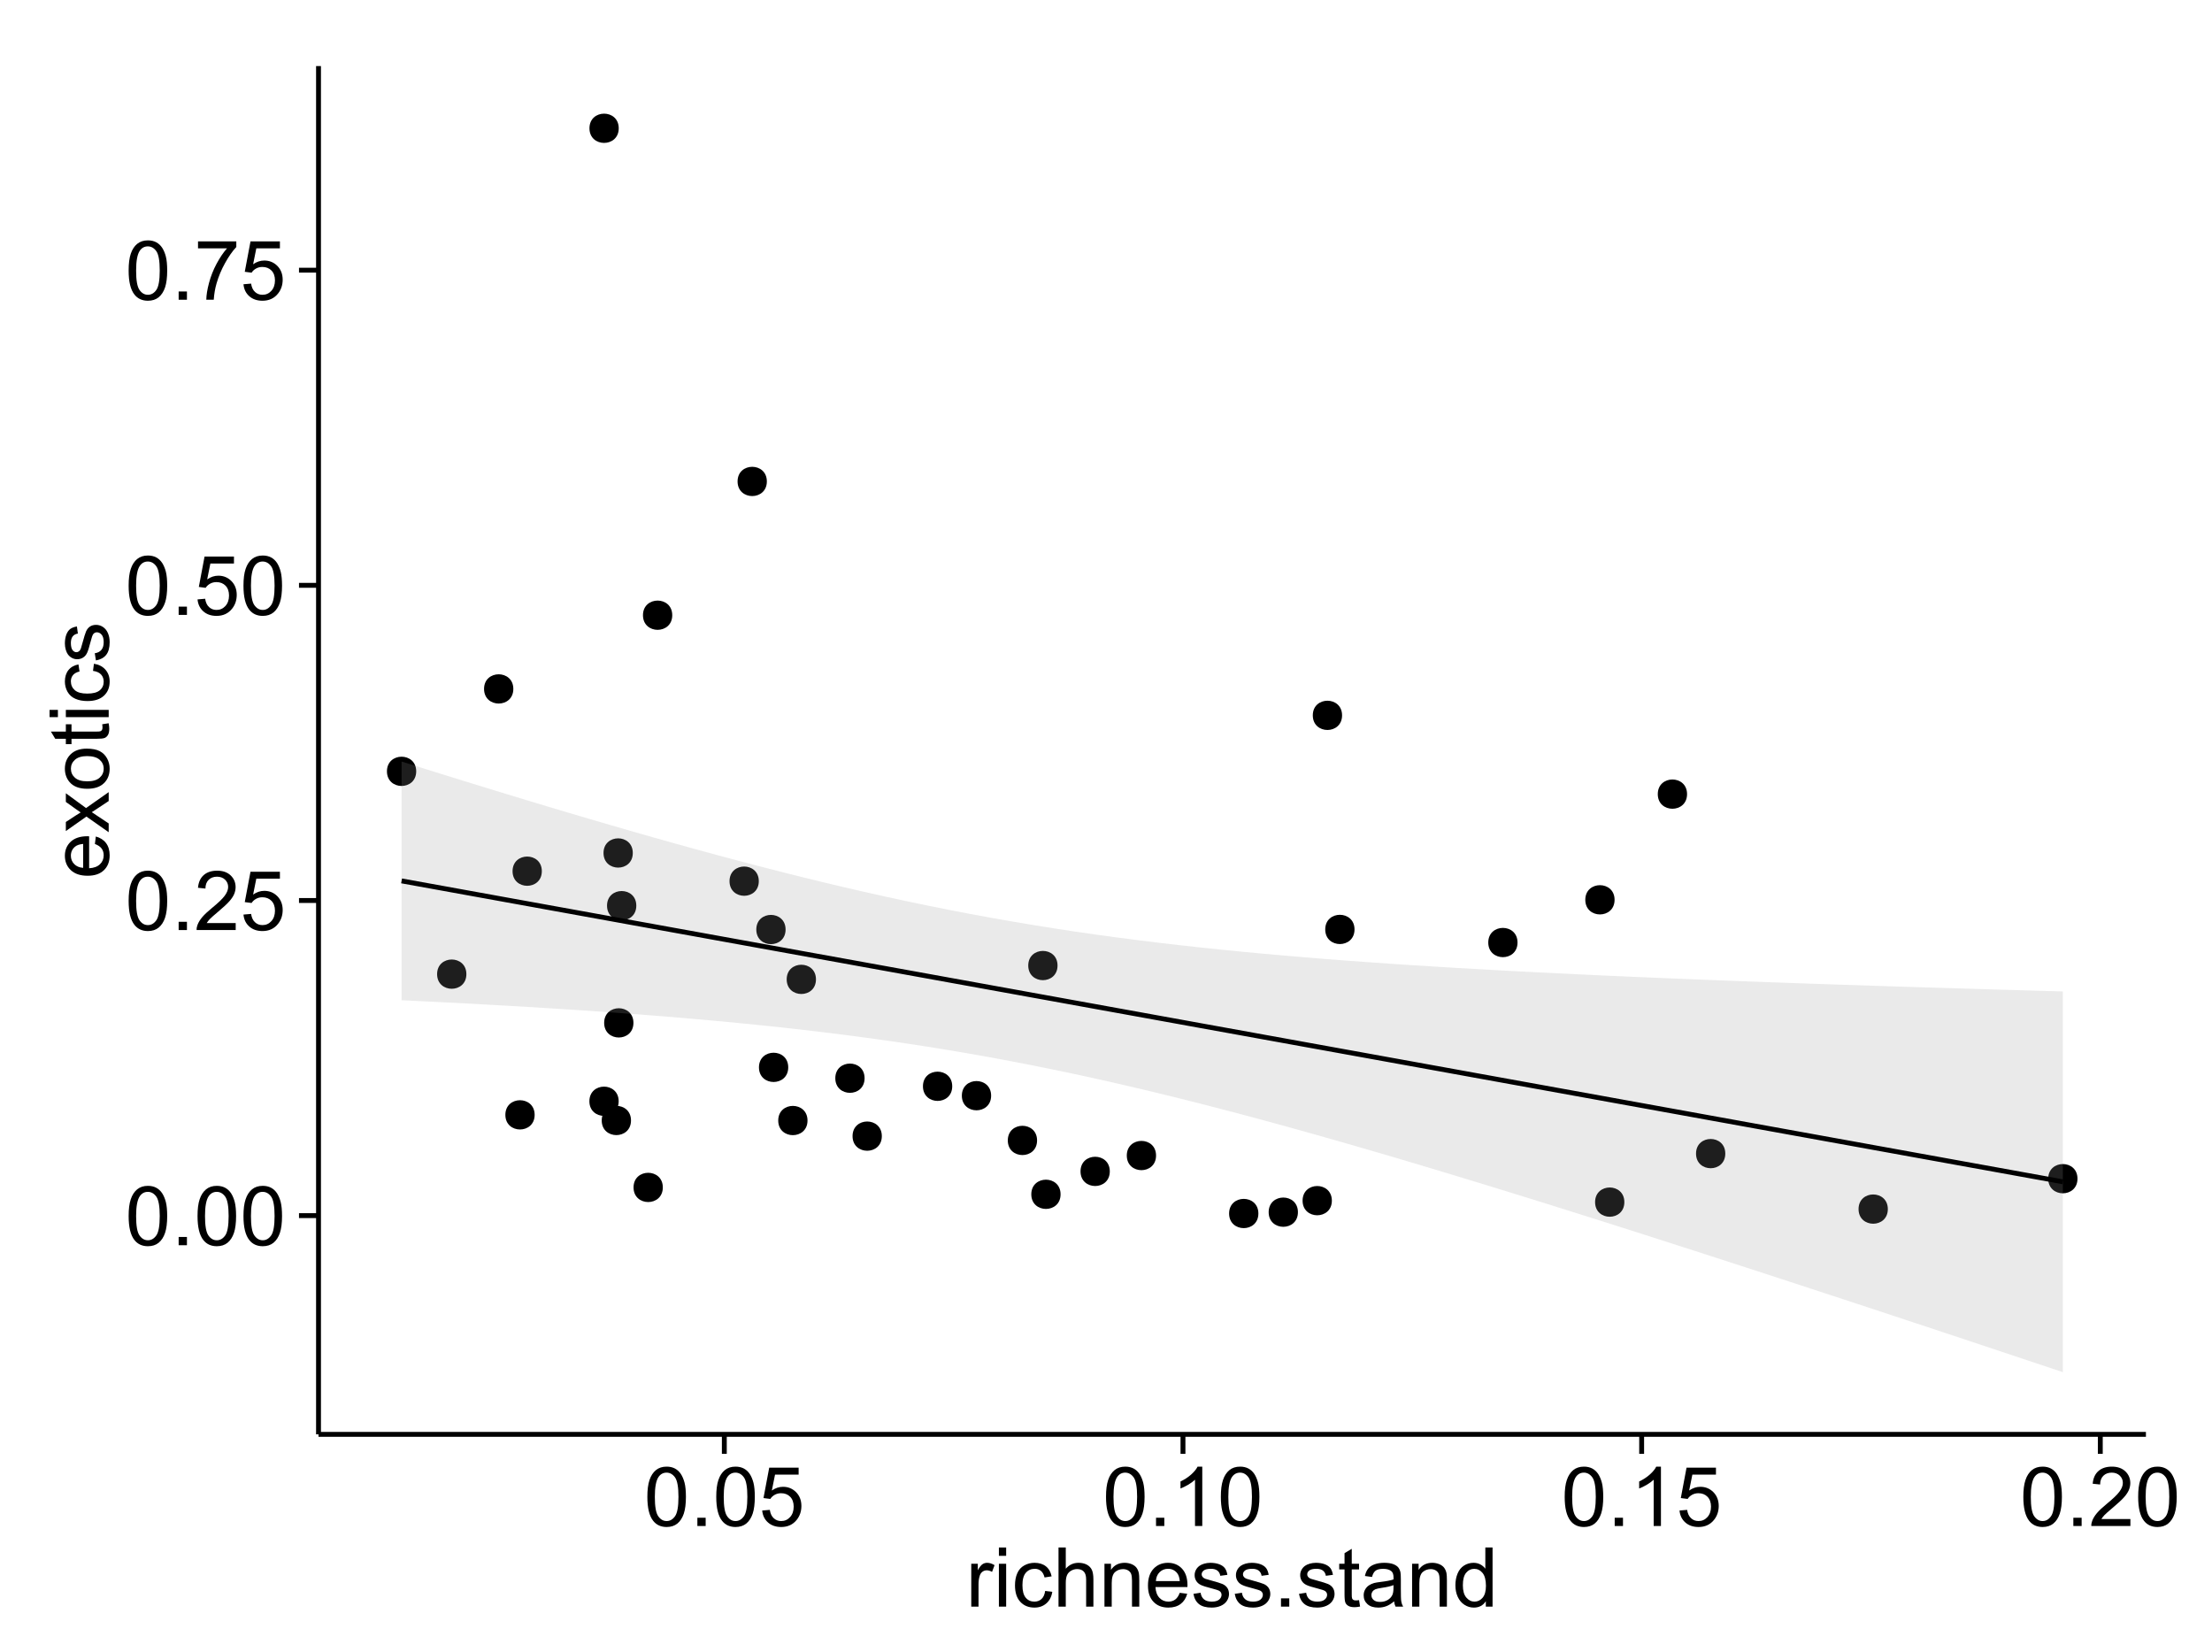 <?xml version="1.0" encoding="UTF-8"?>
<svg xmlns="http://www.w3.org/2000/svg" xmlns:xlink="http://www.w3.org/1999/xlink" width="482pt" height="360pt" viewBox="0 0 482 360" version="1.1">
<defs>
<g>
<symbol overflow="visible" id="glyph0-0">
<path style="stroke:none;" d="M 0.746 -6.355 C 0.742 -7.875 0.898 -9.102 1.215 -10.031 C 1.527 -10.961 1.996 -11.676 2.613 -12.18 C 3.23 -12.684 4.008 -12.938 4.949 -12.938 C 5.637 -12.938 6.242 -12.797 6.766 -12.52 C 7.285 -12.238 7.715 -11.836 8.059 -11.316 C 8.395 -10.789 8.664 -10.152 8.859 -9.398 C 9.051 -8.645 9.145 -7.629 9.148 -6.355 C 9.145 -4.84 8.992 -3.617 8.684 -2.691 C 8.371 -1.762 7.906 -1.047 7.289 -0.539 C 6.672 -0.035 5.891 0.215 4.949 0.219 C 3.703 0.215 2.727 -0.227 2.023 -1.117 C 1.168 -2.188 0.742 -3.934 0.746 -6.355 Z M 2.375 -6.355 C 2.371 -4.234 2.621 -2.824 3.117 -2.129 C 3.609 -1.426 4.219 -1.078 4.949 -1.082 C 5.672 -1.078 6.281 -1.43 6.781 -2.137 C 7.273 -2.836 7.523 -4.242 7.523 -6.355 C 7.523 -8.473 7.273 -9.883 6.781 -10.582 C 6.281 -11.277 5.664 -11.625 4.93 -11.629 C 4.199 -11.625 3.621 -11.316 3.191 -10.703 C 2.645 -9.918 2.371 -8.469 2.375 -6.355 Z M 2.375 -6.355 "/>
</symbol>
<symbol overflow="visible" id="glyph0-1">
<path style="stroke:none;" d="M 1.633 0 L 1.633 -1.801 L 3.438 -1.801 L 3.438 0 Z M 1.633 0 "/>
</symbol>
<symbol overflow="visible" id="glyph0-2">
<path style="stroke:none;" d="M 9.062 -1.52 L 9.062 0 L 0.547 0 C 0.531 -0.379 0.594 -0.742 0.73 -1.098 C 0.945 -1.676 1.293 -2.25 1.77 -2.812 C 2.246 -3.375 2.934 -4.023 3.84 -4.766 C 5.238 -5.906 6.188 -6.816 6.68 -7.492 C 7.172 -8.16 7.418 -8.793 7.418 -9.395 C 7.418 -10.02 7.191 -10.551 6.746 -10.98 C 6.293 -11.41 5.711 -11.625 4.992 -11.629 C 4.23 -11.625 3.621 -11.395 3.164 -10.941 C 2.703 -10.48 2.469 -9.848 2.469 -9.043 L 0.844 -9.211 C 0.953 -10.422 1.371 -11.344 2.102 -11.984 C 2.824 -12.617 3.801 -12.938 5.027 -12.938 C 6.262 -12.938 7.238 -12.594 7.961 -11.91 C 8.68 -11.223 9.039 -10.371 9.043 -9.359 C 9.039 -8.84 8.934 -8.336 8.727 -7.84 C 8.512 -7.34 8.164 -6.812 7.676 -6.266 C 7.188 -5.711 6.375 -4.957 5.238 -4 C 4.285 -3.199 3.676 -2.66 3.41 -2.379 C 3.141 -2.094 2.918 -1.805 2.742 -1.52 Z M 9.062 -1.52 "/>
</symbol>
<symbol overflow="visible" id="glyph0-3">
<path style="stroke:none;" d="M 0.746 -3.375 L 2.406 -3.516 C 2.527 -2.707 2.812 -2.098 3.266 -1.691 C 3.711 -1.281 4.254 -1.078 4.887 -1.082 C 5.648 -1.078 6.293 -1.363 6.82 -1.941 C 7.344 -2.512 7.605 -3.273 7.609 -4.227 C 7.605 -5.125 7.352 -5.84 6.848 -6.363 C 6.34 -6.883 5.676 -7.141 4.859 -7.145 C 4.344 -7.141 3.887 -7.027 3.48 -6.797 C 3.07 -6.566 2.746 -6.266 2.516 -5.898 L 1.027 -6.09 L 2.277 -12.711 L 8.684 -12.711 L 8.684 -11.195 L 3.543 -11.195 L 2.848 -7.734 C 3.621 -8.273 4.43 -8.543 5.281 -8.543 C 6.402 -8.543 7.352 -8.152 8.129 -7.371 C 8.898 -6.59 9.285 -5.586 9.289 -4.367 C 9.285 -3.195 8.945 -2.188 8.27 -1.344 C 7.441 -0.301 6.316 0.215 4.887 0.219 C 3.715 0.215 2.758 -0.109 2.016 -0.766 C 1.273 -1.418 0.848 -2.289 0.746 -3.375 Z M 0.746 -3.375 "/>
</symbol>
<symbol overflow="visible" id="glyph0-4">
<path style="stroke:none;" d="M 0.852 -11.195 L 0.852 -12.719 L 9.195 -12.719 L 9.195 -11.488 C 8.367 -10.613 7.555 -9.453 6.754 -8.008 C 5.945 -6.559 5.324 -5.07 4.887 -3.543 C 4.57 -2.461 4.367 -1.281 4.281 0 L 2.656 0 C 2.668 -1.012 2.867 -2.234 3.25 -3.672 C 3.629 -5.105 4.176 -6.492 4.891 -7.828 C 5.602 -9.16 6.359 -10.281 7.164 -11.195 Z M 0.852 -11.195 "/>
</symbol>
<symbol overflow="visible" id="glyph0-5">
<path style="stroke:none;" d="M 6.707 0 L 5.125 0 L 5.125 -10.082 C 4.742 -9.715 4.242 -9.352 3.625 -8.988 C 3.004 -8.625 2.449 -8.352 1.961 -8.172 L 1.961 -9.703 C 2.844 -10.117 3.617 -10.621 4.281 -11.215 C 4.941 -11.805 5.41 -12.379 5.688 -12.938 L 6.707 -12.938 Z M 6.707 0 "/>
</symbol>
<symbol overflow="visible" id="glyph0-6">
<path style="stroke:none;" d="M 1.168 0 L 1.168 -9.336 L 2.594 -9.336 L 2.594 -7.918 C 2.953 -8.578 3.289 -9.016 3.598 -9.23 C 3.906 -9.438 4.242 -9.543 4.613 -9.547 C 5.145 -9.543 5.688 -9.375 6.242 -9.035 L 5.695 -7.566 C 5.309 -7.793 4.922 -7.91 4.535 -7.91 C 4.188 -7.91 3.875 -7.805 3.602 -7.598 C 3.324 -7.387 3.129 -7.098 3.016 -6.734 C 2.836 -6.168 2.746 -5.555 2.75 -4.887 L 2.75 0 Z M 1.168 0 "/>
</symbol>
<symbol overflow="visible" id="glyph0-7">
<path style="stroke:none;" d="M 1.195 -11.066 L 1.195 -12.883 L 2.777 -12.883 L 2.777 -11.066 Z M 1.195 0 L 1.195 -9.336 L 2.777 -9.336 L 2.777 0 Z M 1.195 0 "/>
</symbol>
<symbol overflow="visible" id="glyph0-8">
<path style="stroke:none;" d="M 7.277 -3.418 L 8.832 -3.219 C 8.66 -2.141 8.227 -1.301 7.527 -0.699 C 6.824 -0.09 5.965 0.211 4.949 0.211 C 3.668 0.211 2.641 -0.203 1.867 -1.039 C 1.09 -1.871 0.703 -3.07 0.703 -4.633 C 0.703 -5.637 0.867 -6.52 1.203 -7.277 C 1.531 -8.031 2.039 -8.598 2.727 -8.977 C 3.406 -9.355 4.152 -9.543 4.957 -9.547 C 5.969 -9.543 6.797 -9.289 7.441 -8.777 C 8.086 -8.262 8.5 -7.531 8.684 -6.594 L 7.145 -6.355 C 6.996 -6.98 6.738 -7.453 6.367 -7.77 C 5.992 -8.082 5.543 -8.238 5.02 -8.242 C 4.219 -8.238 3.57 -7.953 3.074 -7.387 C 2.574 -6.812 2.324 -5.91 2.328 -4.676 C 2.324 -3.422 2.566 -2.508 3.047 -1.941 C 3.527 -1.371 4.152 -1.09 4.93 -1.09 C 5.547 -1.09 6.066 -1.277 6.484 -1.66 C 6.898 -2.039 7.164 -2.625 7.277 -3.418 Z M 7.277 -3.418 "/>
</symbol>
<symbol overflow="visible" id="glyph0-9">
<path style="stroke:none;" d="M 1.188 0 L 1.188 -12.883 L 2.77 -12.883 L 2.77 -8.262 C 3.504 -9.117 4.434 -9.543 5.562 -9.547 C 6.25 -9.543 6.852 -9.406 7.363 -9.137 C 7.871 -8.859 8.234 -8.484 8.457 -8.004 C 8.676 -7.523 8.789 -6.824 8.789 -5.914 L 8.789 0 L 7.207 0 L 7.207 -5.914 C 7.207 -6.703 7.035 -7.281 6.691 -7.641 C 6.348 -8 5.863 -8.18 5.238 -8.184 C 4.77 -8.18 4.328 -8.059 3.914 -7.816 C 3.5 -7.574 3.203 -7.242 3.031 -6.828 C 2.852 -6.406 2.766 -5.832 2.77 -5.105 L 2.77 0 Z M 1.188 0 "/>
</symbol>
<symbol overflow="visible" id="glyph0-10">
<path style="stroke:none;" d="M 1.188 0 L 1.188 -9.336 L 2.609 -9.336 L 2.609 -8.008 C 3.293 -9.031 4.285 -9.543 5.582 -9.547 C 6.141 -9.543 6.656 -9.441 7.133 -9.242 C 7.602 -9.035 7.957 -8.77 8.191 -8.445 C 8.426 -8.113 8.59 -7.727 8.684 -7.277 C 8.742 -6.98 8.77 -6.465 8.773 -5.738 L 8.773 0 L 7.188 0 L 7.188 -5.68 C 7.184 -6.32 7.121 -6.801 7.004 -7.121 C 6.879 -7.438 6.66 -7.695 6.348 -7.887 C 6.031 -8.074 5.664 -8.168 5.246 -8.172 C 4.566 -8.168 3.984 -7.953 3.5 -7.531 C 3.008 -7.102 2.766 -6.293 2.77 -5.098 L 2.77 0 Z M 1.188 0 "/>
</symbol>
<symbol overflow="visible" id="glyph0-11">
<path style="stroke:none;" d="M 7.578 -3.008 L 9.211 -2.805 C 8.953 -1.848 8.473 -1.105 7.777 -0.578 C 7.078 -0.051 6.188 0.211 5.105 0.211 C 3.738 0.211 2.656 -0.207 1.859 -1.051 C 1.055 -1.887 0.656 -3.066 0.66 -4.586 C 0.656 -6.156 1.059 -7.375 1.871 -8.246 C 2.676 -9.109 3.727 -9.543 5.02 -9.547 C 6.266 -9.543 7.285 -9.117 8.078 -8.27 C 8.867 -7.418 9.262 -6.223 9.266 -4.684 C 9.262 -4.586 9.258 -4.445 9.254 -4.262 L 2.293 -4.262 C 2.348 -3.234 2.641 -2.449 3.164 -1.906 C 3.684 -1.359 4.332 -1.09 5.117 -1.09 C 5.691 -1.09 6.188 -1.242 6.598 -1.547 C 7.008 -1.852 7.332 -2.336 7.578 -3.008 Z M 2.383 -5.562 L 7.594 -5.562 C 7.523 -6.344 7.324 -6.934 6.996 -7.328 C 6.492 -7.934 5.836 -8.238 5.035 -8.242 C 4.305 -8.238 3.695 -7.996 3.203 -7.512 C 2.707 -7.027 2.434 -6.375 2.383 -5.562 Z M 2.383 -5.562 "/>
</symbol>
<symbol overflow="visible" id="glyph0-12">
<path style="stroke:none;" d="M 0.555 -2.785 L 2.117 -3.031 C 2.203 -2.402 2.449 -1.922 2.852 -1.59 C 3.25 -1.254 3.812 -1.09 4.535 -1.09 C 5.262 -1.09 5.801 -1.234 6.152 -1.531 C 6.504 -1.824 6.68 -2.172 6.68 -2.574 C 6.68 -2.926 6.523 -3.207 6.215 -3.418 C 5.996 -3.555 5.457 -3.734 4.598 -3.953 C 3.434 -4.246 2.629 -4.5 2.184 -4.715 C 1.734 -4.926 1.395 -5.223 1.164 -5.602 C 0.93 -5.98 0.812 -6.398 0.816 -6.855 C 0.812 -7.27 0.91 -7.652 1.102 -8.012 C 1.293 -8.363 1.551 -8.66 1.883 -8.895 C 2.125 -9.074 2.461 -9.227 2.887 -9.355 C 3.309 -9.48 3.766 -9.543 4.254 -9.547 C 4.984 -9.543 5.625 -9.438 6.184 -9.23 C 6.734 -9.016 7.145 -8.73 7.41 -8.371 C 7.672 -8.008 7.852 -7.527 7.953 -6.926 L 6.406 -6.715 C 6.332 -7.195 6.129 -7.57 5.793 -7.84 C 5.453 -8.105 4.977 -8.238 4.367 -8.242 C 3.637 -8.238 3.121 -8.117 2.812 -7.883 C 2.5 -7.641 2.344 -7.359 2.348 -7.039 C 2.344 -6.832 2.406 -6.648 2.539 -6.484 C 2.664 -6.312 2.867 -6.172 3.148 -6.062 C 3.301 -6.004 3.766 -5.871 4.543 -5.66 C 5.66 -5.359 6.441 -5.113 6.887 -4.926 C 7.324 -4.734 7.672 -4.457 7.926 -4.094 C 8.176 -3.73 8.301 -3.281 8.305 -2.742 C 8.301 -2.215 8.148 -1.719 7.844 -1.254 C 7.535 -0.785 7.09 -0.422 6.512 -0.172 C 5.926 0.086 5.27 0.211 4.543 0.211 C 3.328 0.211 2.406 -0.039 1.77 -0.543 C 1.133 -1.047 0.727 -1.793 0.555 -2.785 Z M 0.555 -2.785 "/>
</symbol>
<symbol overflow="visible" id="glyph0-13">
<path style="stroke:none;" d="M 4.641 -1.414 L 4.867 -0.016 C 4.422 0.078 4.023 0.121 3.672 0.125 C 3.098 0.121 2.652 0.035 2.336 -0.148 C 2.02 -0.328 1.797 -0.566 1.668 -0.863 C 1.539 -1.156 1.477 -1.781 1.477 -2.734 L 1.477 -8.102 L 0.316 -8.102 L 0.316 -9.336 L 1.477 -9.336 L 1.477 -11.645 L 3.051 -12.594 L 3.051 -9.336 L 4.641 -9.336 L 4.641 -8.102 L 3.051 -8.102 L 3.051 -2.645 C 3.047 -2.191 3.074 -1.902 3.133 -1.773 C 3.188 -1.645 3.277 -1.543 3.406 -1.465 C 3.527 -1.387 3.707 -1.348 3.945 -1.352 C 4.117 -1.348 4.352 -1.367 4.641 -1.414 Z M 4.641 -1.414 "/>
</symbol>
<symbol overflow="visible" id="glyph0-14">
<path style="stroke:none;" d="M 7.277 -1.152 C 6.691 -0.652 6.125 -0.301 5.586 -0.098 C 5.039 0.109 4.457 0.211 3.84 0.211 C 2.812 0.211 2.027 -0.039 1.477 -0.539 C 0.922 -1.039 0.645 -1.68 0.648 -2.461 C 0.645 -2.918 0.75 -3.336 0.961 -3.715 C 1.168 -4.09 1.438 -4.391 1.777 -4.621 C 2.113 -4.848 2.496 -5.02 2.918 -5.141 C 3.227 -5.219 3.695 -5.301 4.324 -5.379 C 5.602 -5.531 6.539 -5.711 7.145 -5.922 C 7.148 -6.137 7.152 -6.273 7.156 -6.336 C 7.152 -6.977 7.004 -7.434 6.707 -7.699 C 6.301 -8.055 5.699 -8.23 4.906 -8.234 C 4.156 -8.23 3.609 -8.102 3.258 -7.844 C 2.902 -7.582 2.637 -7.121 2.469 -6.461 L 0.922 -6.672 C 1.059 -7.332 1.293 -7.867 1.617 -8.273 C 1.938 -8.68 2.402 -8.992 3.016 -9.215 C 3.621 -9.434 4.328 -9.543 5.133 -9.547 C 5.93 -9.543 6.574 -9.449 7.074 -9.266 C 7.566 -9.074 7.934 -8.84 8.172 -8.555 C 8.402 -8.27 8.566 -7.91 8.664 -7.48 C 8.715 -7.207 8.742 -6.719 8.746 -6.02 L 8.746 -3.91 C 8.742 -2.434 8.773 -1.504 8.844 -1.117 C 8.906 -0.727 9.043 -0.355 9.246 0 L 7.594 0 C 7.43 -0.328 7.324 -0.711 7.277 -1.152 Z M 7.145 -4.684 C 6.566 -4.445 5.707 -4.246 4.562 -4.086 C 3.91 -3.988 3.449 -3.883 3.18 -3.77 C 2.91 -3.648 2.703 -3.477 2.555 -3.254 C 2.406 -3.027 2.332 -2.777 2.336 -2.504 C 2.332 -2.078 2.492 -1.727 2.816 -1.449 C 3.133 -1.164 3.602 -1.023 4.219 -1.027 C 4.828 -1.023 5.367 -1.156 5.844 -1.426 C 6.312 -1.691 6.664 -2.059 6.891 -2.523 C 7.059 -2.879 7.141 -3.406 7.145 -4.105 Z M 7.145 -4.684 "/>
</symbol>
<symbol overflow="visible" id="glyph0-15">
<path style="stroke:none;" d="M 7.242 0 L 7.242 -1.18 C 6.648 -0.25 5.777 0.211 4.633 0.211 C 3.887 0.211 3.203 0.008 2.578 -0.402 C 1.953 -0.812 1.469 -1.387 1.129 -2.121 C 0.785 -2.855 0.613 -3.699 0.617 -4.656 C 0.613 -5.586 0.77 -6.43 1.082 -7.191 C 1.391 -7.949 1.855 -8.531 2.477 -8.938 C 3.098 -9.34 3.793 -9.543 4.562 -9.547 C 5.121 -9.543 5.621 -9.426 6.062 -9.188 C 6.5 -8.949 6.859 -8.641 7.137 -8.262 L 7.137 -12.883 L 8.711 -12.883 L 8.711 0 Z M 2.242 -4.656 C 2.238 -3.461 2.488 -2.566 2.996 -1.977 C 3.496 -1.383 4.094 -1.09 4.781 -1.09 C 5.473 -1.09 6.059 -1.371 6.543 -1.938 C 7.023 -2.5 7.266 -3.363 7.27 -4.527 C 7.266 -5.801 7.02 -6.738 6.531 -7.336 C 6.035 -7.934 5.43 -8.23 4.711 -8.234 C 4.008 -8.23 3.418 -7.945 2.949 -7.371 C 2.473 -6.797 2.238 -5.891 2.242 -4.656 Z M 2.242 -4.656 "/>
</symbol>
<symbol overflow="visible" id="glyph1-0">
<path style="stroke:none;" d="M -3.004 -7.578 L -2.805 -9.211 C -1.848 -8.953 -1.105 -8.473 -0.578 -7.777 C -0.051 -7.078 0.211 -6.188 0.211 -5.105 C 0.211 -3.738 -0.207 -2.656 -1.051 -1.859 C -1.887 -1.055 -3.066 -0.656 -4.586 -0.66 C -6.156 -0.656 -7.375 -1.059 -8.246 -1.871 C -9.109 -2.676 -9.543 -3.727 -9.547 -5.02 C -9.543 -6.266 -9.117 -7.285 -8.27 -8.078 C -7.418 -8.867 -6.223 -9.262 -4.684 -9.266 C -4.586 -9.262 -4.445 -9.258 -4.262 -9.254 L -4.262 -2.293 C -3.234 -2.348 -2.449 -2.641 -1.906 -3.164 C -1.359 -3.684 -1.09 -4.332 -1.09 -5.117 C -1.09 -5.691 -1.242 -6.188 -1.547 -6.598 C -1.852 -7.008 -2.336 -7.332 -3.004 -7.578 Z M -5.562 -2.383 L -5.562 -7.594 C -6.344 -7.523 -6.934 -7.324 -7.328 -6.996 C -7.934 -6.492 -8.238 -5.836 -8.242 -5.035 C -8.238 -4.305 -7.996 -3.695 -7.512 -3.203 C -7.027 -2.707 -6.375 -2.434 -5.562 -2.383 Z M -5.562 -2.383 "/>
</symbol>
<symbol overflow="visible" id="glyph1-1">
<path style="stroke:none;" d="M 0 -0.133 L -4.852 -3.543 L -9.336 -0.387 L -9.336 -2.363 L -7.145 -3.797 C -6.727 -4.066 -6.379 -4.281 -6.102 -4.445 C -6.484 -4.703 -6.828 -4.941 -7.129 -5.16 L -9.336 -6.734 L -9.336 -8.621 L -4.938 -5.398 L 0 -8.867 L 0 -6.926 L -2.898 -5.008 L -3.684 -4.5 L 0 -2.047 Z M 0 -0.133 "/>
</symbol>
<symbol overflow="visible" id="glyph1-2">
<path style="stroke:none;" d="M -4.668 -0.598 C -6.391 -0.598 -7.672 -1.078 -8.508 -2.039 C -9.199 -2.84 -9.543 -3.816 -9.547 -4.977 C -9.543 -6.254 -9.125 -7.305 -8.285 -8.121 C -7.441 -8.934 -6.277 -9.34 -4.797 -9.344 C -3.594 -9.34 -2.648 -9.16 -1.961 -8.801 C -1.27 -8.441 -0.734 -7.914 -0.359 -7.227 C 0.023 -6.535 0.211 -5.785 0.211 -4.977 C 0.211 -3.664 -0.207 -2.609 -1.047 -1.805 C -1.883 -1 -3.09 -0.598 -4.668 -0.598 Z M -4.668 -2.223 C -3.469 -2.219 -2.574 -2.48 -1.98 -3.004 C -1.387 -3.523 -1.09 -4.18 -1.09 -4.977 C -1.09 -5.758 -1.387 -6.41 -1.984 -6.934 C -2.582 -7.453 -3.492 -7.715 -4.719 -7.719 C -5.867 -7.715 -6.742 -7.453 -7.34 -6.93 C -7.934 -6.402 -8.23 -5.75 -8.234 -4.977 C -8.23 -4.18 -7.938 -3.523 -7.348 -3.004 C -6.754 -2.48 -5.859 -2.219 -4.668 -2.223 Z M -4.668 -2.223 "/>
</symbol>
<symbol overflow="visible" id="glyph1-3">
<path style="stroke:none;" d="M -1.414 -4.641 L -0.016 -4.867 C 0.078 -4.422 0.121 -4.023 0.125 -3.672 C 0.121 -3.098 0.035 -2.652 -0.148 -2.336 C -0.328 -2.02 -0.566 -1.797 -0.863 -1.668 C -1.156 -1.539 -1.781 -1.477 -2.734 -1.477 L -8.102 -1.477 L -8.102 -0.316 L -9.336 -0.316 L -9.336 -1.477 L -11.645 -1.477 L -12.594 -3.051 L -9.336 -3.051 L -9.336 -4.641 L -8.102 -4.641 L -8.102 -3.051 L -2.645 -3.051 C -2.191 -3.047 -1.902 -3.074 -1.773 -3.133 C -1.645 -3.188 -1.543 -3.277 -1.465 -3.406 C -1.387 -3.527 -1.348 -3.707 -1.352 -3.945 C -1.348 -4.117 -1.367 -4.352 -1.414 -4.641 Z M -1.414 -4.641 "/>
</symbol>
<symbol overflow="visible" id="glyph1-4">
<path style="stroke:none;" d="M -11.066 -1.195 L -12.883 -1.195 L -12.883 -2.777 L -11.066 -2.777 Z M 0 -1.195 L -9.336 -1.195 L -9.336 -2.777 L 0 -2.777 Z M 0 -1.195 "/>
</symbol>
<symbol overflow="visible" id="glyph1-5">
<path style="stroke:none;" d="M -3.418 -7.277 L -3.215 -8.832 C -2.141 -8.66 -1.301 -8.227 -0.699 -7.527 C -0.09 -6.824 0.211 -5.965 0.211 -4.949 C 0.211 -3.668 -0.203 -2.641 -1.039 -1.867 C -1.871 -1.09 -3.07 -0.703 -4.633 -0.703 C -5.637 -0.703 -6.52 -0.867 -7.277 -1.203 C -8.031 -1.535 -8.598 -2.047 -8.977 -2.73 C -9.355 -3.41 -9.543 -4.152 -9.547 -4.957 C -9.543 -5.969 -9.289 -6.797 -8.777 -7.441 C -8.262 -8.086 -7.531 -8.5 -6.59 -8.684 L -6.355 -7.145 C -6.98 -6.996 -7.453 -6.738 -7.77 -6.367 C -8.082 -5.992 -8.238 -5.543 -8.242 -5.02 C -8.238 -4.219 -7.953 -3.57 -7.387 -3.074 C -6.812 -2.574 -5.91 -2.324 -4.676 -2.328 C -3.422 -2.324 -2.508 -2.566 -1.941 -3.047 C -1.371 -3.527 -1.09 -4.152 -1.09 -4.93 C -1.09 -5.547 -1.277 -6.066 -1.66 -6.484 C -2.035 -6.898 -2.621 -7.164 -3.418 -7.277 Z M -3.418 -7.277 "/>
</symbol>
<symbol overflow="visible" id="glyph1-6">
<path style="stroke:none;" d="M -2.785 -0.555 L -3.031 -2.117 C -2.402 -2.203 -1.922 -2.449 -1.59 -2.852 C -1.254 -3.25 -1.09 -3.812 -1.09 -4.535 C -1.09 -5.262 -1.234 -5.801 -1.531 -6.152 C -1.824 -6.504 -2.172 -6.68 -2.574 -6.68 C -2.926 -6.68 -3.207 -6.523 -3.418 -6.215 C -3.555 -5.996 -3.734 -5.457 -3.953 -4.598 C -4.246 -3.434 -4.5 -2.629 -4.715 -2.184 C -4.926 -1.734 -5.223 -1.395 -5.602 -1.164 C -5.98 -0.93 -6.398 -0.812 -6.855 -0.816 C -7.27 -0.812 -7.652 -0.91 -8.012 -1.102 C -8.363 -1.293 -8.66 -1.551 -8.895 -1.883 C -9.074 -2.125 -9.227 -2.461 -9.355 -2.887 C -9.48 -3.309 -9.543 -3.766 -9.547 -4.254 C -9.543 -4.984 -9.438 -5.625 -9.23 -6.184 C -9.016 -6.734 -8.73 -7.145 -8.371 -7.41 C -8.008 -7.672 -7.527 -7.852 -6.926 -7.953 L -6.715 -6.406 C -7.195 -6.332 -7.57 -6.129 -7.84 -5.797 C -8.105 -5.457 -8.238 -4.98 -8.242 -4.367 C -8.238 -3.637 -8.117 -3.121 -7.883 -2.812 C -7.641 -2.5 -7.359 -2.344 -7.039 -2.348 C -6.832 -2.344 -6.648 -2.406 -6.484 -2.539 C -6.312 -2.664 -6.172 -2.867 -6.062 -3.148 C -6.004 -3.301 -5.871 -3.766 -5.66 -4.543 C -5.359 -5.66 -5.113 -6.441 -4.926 -6.887 C -4.734 -7.324 -4.457 -7.672 -4.094 -7.926 C -3.73 -8.176 -3.281 -8.301 -2.742 -8.305 C -2.211 -8.301 -1.711 -8.148 -1.25 -7.844 C -0.781 -7.535 -0.422 -7.09 -0.172 -6.512 C 0.086 -5.926 0.211 -5.27 0.211 -4.543 C 0.211 -3.328 -0.039 -2.406 -0.543 -1.77 C -1.047 -1.133 -1.793 -0.727 -2.785 -0.555 Z M -2.785 -0.555 "/>
</symbol>
</g>
<clipPath id="clip1">
  <path d="M 69.406 14.398 L 468.602 14.398 L 468.602 313.531 L 69.406 313.531 Z M 69.406 14.398 "/>
</clipPath>
</defs>
<g id="surface7291">
<rect x="0" y="0" width="482" height="360" style="fill:rgb(100%,100%,100%);fill-opacity:1;stroke:none;"/>
<rect x="0" y="0" width="482" height="360" style="fill:rgb(100%,100%,100%);fill-opacity:1;stroke:none;"/>
<path style="fill:none;stroke-width:1.063;stroke-linecap:round;stroke-linejoin:round;stroke:rgb(100%,100%,100%);stroke-opacity:1;stroke-miterlimit:10;" d="M 0 360 L 482 360 L 482 0 L 0 0 Z M 0 360 "/>
<g clip-path="url(#clip1)" clip-rule="nonzero">
<path style=" stroke:none;fill-rule:nonzero;fill:rgb(100%,100%,100%);fill-opacity:1;" d="M 69.406 312.531 L 467.602 312.531 L 467.602 14.398 L 69.406 14.398 Z M 69.406 312.531 "/>
<path style=" stroke:none;fill-rule:nonzero;fill:rgb(0%,0%,0%);fill-opacity:1;" d="M 224.918 248.488 C 224.918 251.324 220.664 251.324 220.664 248.488 C 220.664 245.652 224.918 245.652 224.918 248.488 "/>
<path style=" stroke:none;fill-rule:nonzero;fill:rgb(0%,0%,0%);fill-opacity:1;" d="M 170.113 202.535 C 170.113 205.371 165.863 205.371 165.863 202.535 C 165.863 199.703 170.113 199.703 170.113 202.535 "/>
<path style=" stroke:none;fill-rule:nonzero;fill:rgb(0%,0%,0%);fill-opacity:1;" d="M 136.434 244.141 C 136.434 246.977 132.18 246.977 132.18 244.141 C 132.18 241.309 136.434 241.309 136.434 244.141 "/>
<path style=" stroke:none;fill-rule:nonzero;fill:rgb(0%,0%,0%);fill-opacity:1;" d="M 229.371 210.383 C 229.371 213.219 225.121 213.219 225.121 210.383 C 225.121 207.551 229.371 207.551 229.371 210.383 "/>
<path style=" stroke:none;fill-rule:nonzero;fill:rgb(0%,0%,0%);fill-opacity:1;" d="M 366.547 173.031 C 366.547 175.867 362.297 175.867 362.297 173.031 C 362.297 170.199 366.547 170.199 366.547 173.031 "/>
<path style=" stroke:none;fill-rule:nonzero;fill:rgb(0%,0%,0%);fill-opacity:1;" d="M 164.277 192 C 164.277 194.836 160.027 194.836 160.027 192 C 160.027 189.164 164.277 189.164 164.277 192 "/>
<path style=" stroke:none;fill-rule:nonzero;fill:rgb(0%,0%,0%);fill-opacity:1;" d="M 214.902 238.742 C 214.902 241.574 210.652 241.574 210.652 238.742 C 210.652 235.906 214.902 235.906 214.902 238.742 "/>
<path style=" stroke:none;fill-rule:nonzero;fill:rgb(0%,0%,0%);fill-opacity:1;" d="M 240.762 255.234 C 240.762 258.07 236.512 258.07 236.512 255.234 C 236.512 252.398 240.762 252.398 240.762 255.234 "/>
<path style=" stroke:none;fill-rule:nonzero;fill:rgb(0%,0%,0%);fill-opacity:1;" d="M 133.746 239.957 C 133.746 242.789 129.492 242.789 129.492 239.957 C 129.492 237.121 133.746 237.121 133.746 239.957 "/>
<path style=" stroke:none;fill-rule:nonzero;fill:rgb(0%,0%,0%);fill-opacity:1;" d="M 174.895 244.156 C 174.895 246.992 170.641 246.992 170.641 244.156 C 170.641 241.32 174.895 241.32 174.895 244.156 "/>
<path style=" stroke:none;fill-rule:nonzero;fill:rgb(0%,0%,0%);fill-opacity:1;" d="M 289.152 261.613 C 289.152 264.445 284.902 264.445 284.902 261.613 C 284.902 258.777 289.152 258.777 289.152 261.613 "/>
<path style=" stroke:none;fill-rule:nonzero;fill:rgb(0%,0%,0%);fill-opacity:1;" d="M 230.039 260.23 C 230.039 263.062 225.785 263.062 225.785 260.23 C 225.785 257.395 230.039 257.395 230.039 260.23 "/>
<path style=" stroke:none;fill-rule:nonzero;fill:rgb(0%,0%,0%);fill-opacity:1;" d="M 329.609 205.371 C 329.609 208.207 325.359 208.207 325.359 205.371 C 325.359 202.535 329.609 202.535 329.609 205.371 "/>
<path style=" stroke:none;fill-rule:nonzero;fill:rgb(0%,0%,0%);fill-opacity:1;" d="M 374.883 251.363 C 374.883 254.195 370.633 254.195 370.633 251.363 C 370.633 248.527 374.883 248.527 374.883 251.363 "/>
<path style=" stroke:none;fill-rule:nonzero;fill:rgb(0%,0%,0%);fill-opacity:1;" d="M 352.887 261.93 C 352.887 264.766 348.637 264.766 348.637 261.93 C 348.637 259.098 352.887 259.098 352.887 261.93 "/>
<path style=" stroke:none;fill-rule:nonzero;fill:rgb(0%,0%,0%);fill-opacity:1;" d="M 137.59 197.336 C 137.59 200.172 133.336 200.172 133.336 197.336 C 133.336 194.504 137.59 194.504 137.59 197.336 "/>
<path style=" stroke:none;fill-rule:nonzero;fill:rgb(0%,0%,0%);fill-opacity:1;" d="M 145.422 134.051 C 145.422 136.883 141.168 136.883 141.168 134.051 C 141.168 131.215 145.422 131.215 145.422 134.051 "/>
<path style=" stroke:none;fill-rule:nonzero;fill:rgb(0%,0%,0%);fill-opacity:1;" d="M 410.301 263.453 C 410.301 266.285 406.047 266.285 406.047 263.453 C 406.047 260.617 410.301 260.617 410.301 263.453 "/>
<path style=" stroke:none;fill-rule:nonzero;fill:rgb(0%,0%,0%);fill-opacity:1;" d="M 291.375 155.871 C 291.375 158.703 287.125 158.703 287.125 155.871 C 287.125 153.035 291.375 153.035 291.375 155.871 "/>
<path style=" stroke:none;fill-rule:nonzero;fill:rgb(0%,0%,0%);fill-opacity:1;" d="M 170.695 232.57 C 170.695 235.402 166.445 235.402 166.445 232.57 C 166.445 229.734 170.695 229.734 170.695 232.57 "/>
<path style=" stroke:none;fill-rule:nonzero;fill:rgb(0%,0%,0%);fill-opacity:1;" d="M 206.43 236.695 C 206.43 239.527 202.176 239.527 202.176 236.695 C 202.176 233.859 206.43 233.859 206.43 236.695 "/>
<path style=" stroke:none;fill-rule:nonzero;fill:rgb(0%,0%,0%);fill-opacity:1;" d="M 250.844 251.781 C 250.844 254.617 246.594 254.617 246.594 251.781 C 246.594 248.949 250.844 248.949 250.844 251.781 "/>
<path style=" stroke:none;fill-rule:nonzero;fill:rgb(0%,0%,0%);fill-opacity:1;" d="M 100.562 212.258 C 100.562 215.094 96.309 215.094 96.309 212.258 C 96.309 209.422 100.562 209.422 100.562 212.258 "/>
<path style=" stroke:none;fill-rule:nonzero;fill:rgb(0%,0%,0%);fill-opacity:1;" d="M 117.004 189.824 C 117.004 192.66 112.75 192.66 112.75 189.824 C 112.75 186.988 117.004 186.988 117.004 189.824 "/>
<path style=" stroke:none;fill-rule:nonzero;fill:rgb(0%,0%,0%);fill-opacity:1;" d="M 350.758 196.059 C 350.758 198.895 346.504 198.895 346.504 196.059 C 346.504 193.227 350.758 193.227 350.758 196.059 "/>
<path style=" stroke:none;fill-rule:nonzero;fill:rgb(0%,0%,0%);fill-opacity:1;" d="M 451.625 256.824 C 451.625 259.66 447.375 259.66 447.375 256.824 C 447.375 253.992 451.625 253.992 451.625 256.824 "/>
<path style=" stroke:none;fill-rule:nonzero;fill:rgb(0%,0%,0%);fill-opacity:1;" d="M 166.035 104.902 C 166.035 107.734 161.781 107.734 161.781 104.902 C 161.781 102.066 166.035 102.066 166.035 104.902 "/>
<path style=" stroke:none;fill-rule:nonzero;fill:rgb(0%,0%,0%);fill-opacity:1;" d="M 133.762 27.953 C 133.762 30.785 129.508 30.785 129.508 27.953 C 129.508 25.117 133.762 25.117 133.762 27.953 "/>
<path style=" stroke:none;fill-rule:nonzero;fill:rgb(0%,0%,0%);fill-opacity:1;" d="M 143.363 258.73 C 143.363 261.566 139.113 261.566 139.113 258.73 C 139.113 255.895 143.363 255.895 143.363 258.73 "/>
<path style=" stroke:none;fill-rule:nonzero;fill:rgb(0%,0%,0%);fill-opacity:1;" d="M 115.438 242.918 C 115.438 245.754 111.184 245.754 111.184 242.918 C 111.184 240.082 115.438 240.082 115.438 242.918 "/>
<path style=" stroke:none;fill-rule:nonzero;fill:rgb(0%,0%,0%);fill-opacity:1;" d="M 294.086 202.516 C 294.086 205.348 289.836 205.348 289.836 202.516 C 289.836 199.68 294.086 199.68 294.086 202.516 "/>
<path style=" stroke:none;fill-rule:nonzero;fill:rgb(0%,0%,0%);fill-opacity:1;" d="M 191.09 247.555 C 191.09 250.387 186.836 250.387 186.836 247.555 C 186.836 244.719 191.09 244.719 191.09 247.555 "/>
<path style=" stroke:none;fill-rule:nonzero;fill:rgb(0%,0%,0%);fill-opacity:1;" d="M 136.965 222.875 C 136.965 225.711 132.711 225.711 132.711 222.875 C 132.711 220.043 136.965 220.043 136.965 222.875 "/>
<path style=" stroke:none;fill-rule:nonzero;fill:rgb(0%,0%,0%);fill-opacity:1;" d="M 89.629 168.066 C 89.629 170.902 85.379 170.902 85.379 168.066 C 85.379 165.234 89.629 165.234 89.629 168.066 "/>
<path style=" stroke:none;fill-rule:nonzero;fill:rgb(0%,0%,0%);fill-opacity:1;" d="M 281.758 264.125 C 281.758 266.961 277.508 266.961 277.508 264.125 C 277.508 261.289 281.758 261.289 281.758 264.125 "/>
<path style=" stroke:none;fill-rule:nonzero;fill:rgb(0%,0%,0%);fill-opacity:1;" d="M 273.141 264.414 C 273.141 267.246 268.891 267.246 268.891 264.414 C 268.891 261.578 273.141 261.578 273.141 264.414 "/>
<path style=" stroke:none;fill-rule:nonzero;fill:rgb(0%,0%,0%);fill-opacity:1;" d="M 187.332 234.934 C 187.332 237.77 183.082 237.77 183.082 234.934 C 183.082 232.098 187.332 232.098 187.332 234.934 "/>
<path style=" stroke:none;fill-rule:nonzero;fill:rgb(0%,0%,0%);fill-opacity:1;" d="M 176.738 213.395 C 176.738 216.23 172.484 216.23 172.484 213.395 C 172.484 210.559 176.738 210.559 176.738 213.395 "/>
<path style=" stroke:none;fill-rule:nonzero;fill:rgb(0%,0%,0%);fill-opacity:1;" d="M 136.824 185.859 C 136.824 188.691 132.57 188.691 132.57 185.859 C 132.57 183.023 136.824 183.023 136.824 185.859 "/>
<path style=" stroke:none;fill-rule:nonzero;fill:rgb(0%,0%,0%);fill-opacity:1;" d="M 110.793 150.109 C 110.793 152.945 106.539 152.945 106.539 150.109 C 106.539 147.277 110.793 147.277 110.793 150.109 "/>
<path style=" stroke:none;fill-rule:nonzero;fill:rgb(0%,0%,0%);fill-opacity:1;" d="M 225.98 248.488 C 225.98 252.742 219.602 252.742 219.602 248.488 C 219.602 244.238 225.98 244.238 225.98 248.488 "/>
<path style=" stroke:none;fill-rule:nonzero;fill:rgb(0%,0%,0%);fill-opacity:1;" d="M 171.18 202.535 C 171.18 206.789 164.801 206.789 164.801 202.535 C 164.801 198.285 171.18 198.285 171.18 202.535 "/>
<path style=" stroke:none;fill-rule:nonzero;fill:rgb(0%,0%,0%);fill-opacity:1;" d="M 137.496 244.141 C 137.496 248.395 131.117 248.395 131.117 244.141 C 131.117 239.891 137.496 239.891 137.496 244.141 "/>
<path style=" stroke:none;fill-rule:nonzero;fill:rgb(0%,0%,0%);fill-opacity:1;" d="M 230.438 210.383 C 230.438 214.637 224.059 214.637 224.059 210.383 C 224.059 206.133 230.438 206.133 230.438 210.383 "/>
<path style=" stroke:none;fill-rule:nonzero;fill:rgb(0%,0%,0%);fill-opacity:1;" d="M 367.613 173.031 C 367.613 177.285 361.234 177.285 361.234 173.031 C 361.234 168.781 367.613 168.781 367.613 173.031 "/>
<path style=" stroke:none;fill-rule:nonzero;fill:rgb(0%,0%,0%);fill-opacity:1;" d="M 165.344 192 C 165.344 196.25 158.965 196.25 158.965 192 C 158.965 187.746 165.344 187.746 165.344 192 "/>
<path style=" stroke:none;fill-rule:nonzero;fill:rgb(0%,0%,0%);fill-opacity:1;" d="M 215.969 238.742 C 215.969 242.992 209.59 242.992 209.59 238.742 C 209.59 234.488 215.969 234.488 215.969 238.742 "/>
<path style=" stroke:none;fill-rule:nonzero;fill:rgb(0%,0%,0%);fill-opacity:1;" d="M 241.828 255.234 C 241.828 259.488 235.449 259.488 235.449 255.234 C 235.449 250.984 241.828 250.984 241.828 255.234 "/>
<path style=" stroke:none;fill-rule:nonzero;fill:rgb(0%,0%,0%);fill-opacity:1;" d="M 134.809 239.957 C 134.809 244.207 128.43 244.207 128.43 239.957 C 128.43 235.703 134.809 235.703 134.809 239.957 "/>
<path style=" stroke:none;fill-rule:nonzero;fill:rgb(0%,0%,0%);fill-opacity:1;" d="M 175.957 244.156 C 175.957 248.406 169.578 248.406 169.578 244.156 C 169.578 239.902 175.957 239.902 175.957 244.156 "/>
<path style=" stroke:none;fill-rule:nonzero;fill:rgb(0%,0%,0%);fill-opacity:1;" d="M 290.215 261.613 C 290.215 265.863 283.836 265.863 283.836 261.613 C 283.836 257.359 290.215 257.359 290.215 261.613 "/>
<path style=" stroke:none;fill-rule:nonzero;fill:rgb(0%,0%,0%);fill-opacity:1;" d="M 231.102 260.23 C 231.102 264.48 224.723 264.48 224.723 260.23 C 224.723 255.977 231.102 255.977 231.102 260.23 "/>
<path style=" stroke:none;fill-rule:nonzero;fill:rgb(0%,0%,0%);fill-opacity:1;" d="M 330.672 205.371 C 330.672 209.621 324.297 209.621 324.297 205.371 C 324.297 201.117 330.672 201.117 330.672 205.371 "/>
<path style=" stroke:none;fill-rule:nonzero;fill:rgb(0%,0%,0%);fill-opacity:1;" d="M 375.945 251.363 C 375.945 255.613 369.57 255.613 369.57 251.363 C 369.57 247.109 375.945 247.109 375.945 251.363 "/>
<path style=" stroke:none;fill-rule:nonzero;fill:rgb(0%,0%,0%);fill-opacity:1;" d="M 353.949 261.93 C 353.949 266.184 347.574 266.184 347.574 261.93 C 347.574 257.68 353.949 257.68 353.949 261.93 "/>
<path style=" stroke:none;fill-rule:nonzero;fill:rgb(0%,0%,0%);fill-opacity:1;" d="M 138.652 197.336 C 138.652 201.59 132.273 201.59 132.273 197.336 C 132.273 193.086 138.652 193.086 138.652 197.336 "/>
<path style=" stroke:none;fill-rule:nonzero;fill:rgb(0%,0%,0%);fill-opacity:1;" d="M 146.484 134.051 C 146.484 138.301 140.105 138.301 140.105 134.051 C 140.105 129.797 146.484 129.797 146.484 134.051 "/>
<path style=" stroke:none;fill-rule:nonzero;fill:rgb(0%,0%,0%);fill-opacity:1;" d="M 411.363 263.453 C 411.363 267.703 404.984 267.703 404.984 263.453 C 404.984 259.199 411.363 259.199 411.363 263.453 "/>
<path style=" stroke:none;fill-rule:nonzero;fill:rgb(0%,0%,0%);fill-opacity:1;" d="M 292.441 155.871 C 292.441 160.121 286.062 160.121 286.062 155.871 C 286.062 151.617 292.441 151.617 292.441 155.871 "/>
<path style=" stroke:none;fill-rule:nonzero;fill:rgb(0%,0%,0%);fill-opacity:1;" d="M 171.758 232.57 C 171.758 236.82 165.379 236.82 165.379 232.57 C 165.379 228.316 171.758 228.316 171.758 232.57 "/>
<path style=" stroke:none;fill-rule:nonzero;fill:rgb(0%,0%,0%);fill-opacity:1;" d="M 207.492 236.695 C 207.492 240.945 201.113 240.945 201.113 236.695 C 201.113 232.441 207.492 232.441 207.492 236.695 "/>
<path style=" stroke:none;fill-rule:nonzero;fill:rgb(0%,0%,0%);fill-opacity:1;" d="M 251.906 251.781 C 251.906 256.035 245.531 256.035 245.531 251.781 C 245.531 247.531 251.906 247.531 251.906 251.781 "/>
<path style=" stroke:none;fill-rule:nonzero;fill:rgb(0%,0%,0%);fill-opacity:1;" d="M 101.625 212.258 C 101.625 216.508 95.246 216.508 95.246 212.258 C 95.246 208.004 101.625 208.004 101.625 212.258 "/>
<path style=" stroke:none;fill-rule:nonzero;fill:rgb(0%,0%,0%);fill-opacity:1;" d="M 118.066 189.824 C 118.066 194.074 111.688 194.074 111.688 189.824 C 111.688 185.57 118.066 185.57 118.066 189.824 "/>
<path style=" stroke:none;fill-rule:nonzero;fill:rgb(0%,0%,0%);fill-opacity:1;" d="M 351.82 196.059 C 351.82 200.312 345.441 200.312 345.441 196.059 C 345.441 191.809 351.82 191.809 351.82 196.059 "/>
<path style=" stroke:none;fill-rule:nonzero;fill:rgb(0%,0%,0%);fill-opacity:1;" d="M 452.688 256.824 C 452.688 261.078 446.312 261.078 446.312 256.824 C 446.312 252.574 452.688 252.574 452.688 256.824 "/>
<path style=" stroke:none;fill-rule:nonzero;fill:rgb(0%,0%,0%);fill-opacity:1;" d="M 167.098 104.902 C 167.098 109.152 160.719 109.152 160.719 104.902 C 160.719 100.648 167.098 100.648 167.098 104.902 "/>
<path style=" stroke:none;fill-rule:nonzero;fill:rgb(0%,0%,0%);fill-opacity:1;" d="M 134.824 27.953 C 134.824 32.203 128.445 32.203 128.445 27.953 C 128.445 23.699 134.824 23.699 134.824 27.953 "/>
<path style=" stroke:none;fill-rule:nonzero;fill:rgb(0%,0%,0%);fill-opacity:1;" d="M 144.43 258.73 C 144.43 262.98 138.051 262.98 138.051 258.73 C 138.051 254.477 144.43 254.477 144.43 258.73 "/>
<path style=" stroke:none;fill-rule:nonzero;fill:rgb(0%,0%,0%);fill-opacity:1;" d="M 116.5 242.918 C 116.5 247.168 110.121 247.168 110.121 242.918 C 110.121 238.664 116.5 238.664 116.5 242.918 "/>
<path style=" stroke:none;fill-rule:nonzero;fill:rgb(0%,0%,0%);fill-opacity:1;" d="M 295.152 202.516 C 295.152 206.766 288.773 206.766 288.773 202.516 C 288.773 198.262 295.152 198.262 295.152 202.516 "/>
<path style=" stroke:none;fill-rule:nonzero;fill:rgb(0%,0%,0%);fill-opacity:1;" d="M 192.152 247.555 C 192.152 251.805 185.773 251.805 185.773 247.555 C 185.773 243.301 192.152 243.301 192.152 247.555 "/>
<path style=" stroke:none;fill-rule:nonzero;fill:rgb(0%,0%,0%);fill-opacity:1;" d="M 138.027 222.875 C 138.027 227.129 131.648 227.129 131.648 222.875 C 131.648 218.625 138.027 218.625 138.027 222.875 "/>
<path style=" stroke:none;fill-rule:nonzero;fill:rgb(0%,0%,0%);fill-opacity:1;" d="M 90.691 168.066 C 90.691 172.32 84.316 172.32 84.316 168.066 C 84.316 163.816 90.691 163.816 90.691 168.066 "/>
<path style=" stroke:none;fill-rule:nonzero;fill:rgb(0%,0%,0%);fill-opacity:1;" d="M 282.82 264.125 C 282.82 268.375 276.445 268.375 276.445 264.125 C 276.445 259.871 282.82 259.871 282.82 264.125 "/>
<path style=" stroke:none;fill-rule:nonzero;fill:rgb(0%,0%,0%);fill-opacity:1;" d="M 274.203 264.414 C 274.203 268.664 267.824 268.664 267.824 264.414 C 267.824 260.16 274.203 260.16 274.203 264.414 "/>
<path style=" stroke:none;fill-rule:nonzero;fill:rgb(0%,0%,0%);fill-opacity:1;" d="M 188.395 234.934 C 188.395 239.184 182.016 239.184 182.016 234.934 C 182.016 230.68 188.395 230.68 188.395 234.934 "/>
<path style=" stroke:none;fill-rule:nonzero;fill:rgb(0%,0%,0%);fill-opacity:1;" d="M 177.801 213.395 C 177.801 217.648 171.422 217.648 171.422 213.395 C 171.422 209.145 177.801 209.145 177.801 213.395 "/>
<path style=" stroke:none;fill-rule:nonzero;fill:rgb(0%,0%,0%);fill-opacity:1;" d="M 137.887 185.859 C 137.887 190.109 131.508 190.109 131.508 185.859 C 131.508 181.605 137.887 181.605 137.887 185.859 "/>
<path style=" stroke:none;fill-rule:nonzero;fill:rgb(0%,0%,0%);fill-opacity:1;" d="M 111.855 150.109 C 111.855 154.363 105.477 154.363 105.477 150.109 C 105.477 145.859 111.855 145.859 111.855 150.109 "/>
<path style=" stroke:none;fill-rule:nonzero;fill:rgb(60%,60%,60%);fill-opacity:0.2;" d="M 87.504 165.93 L 92.086 167.367 L 96.668 168.797 L 101.25 170.219 L 105.832 171.633 L 110.414 173.035 L 114.996 174.426 L 119.578 175.809 L 124.164 177.176 L 128.746 178.527 L 133.328 179.867 L 137.91 181.191 L 142.492 182.5 L 147.074 183.789 L 151.656 185.059 L 156.238 186.305 L 160.82 187.531 L 165.402 188.734 L 169.984 189.91 L 174.566 191.062 L 179.148 192.184 L 183.73 193.273 L 188.312 194.332 L 192.895 195.359 L 197.477 196.348 L 202.059 197.305 L 206.641 198.227 L 211.223 199.109 L 215.809 199.953 L 220.391 200.762 L 224.973 201.531 L 229.555 202.266 L 234.137 202.965 L 238.719 203.629 L 243.301 204.254 L 247.883 204.852 L 252.465 205.414 L 257.047 205.949 L 261.629 206.453 L 266.211 206.934 L 270.793 207.387 L 275.375 207.816 L 279.957 208.227 L 284.539 208.613 L 289.121 208.98 L 293.703 209.332 L 298.285 209.664 L 302.867 209.98 L 307.453 210.285 L 312.035 210.574 L 316.617 210.855 L 321.199 211.121 L 325.781 211.375 L 330.363 211.621 L 334.945 211.859 L 339.527 212.086 L 344.109 212.305 L 348.691 212.52 L 353.273 212.727 L 357.855 212.926 L 362.438 213.117 L 367.02 213.305 L 371.602 213.488 L 376.184 213.664 L 380.766 213.836 L 389.93 214.172 L 394.512 214.332 L 399.098 214.488 L 408.262 214.793 L 417.426 215.082 L 426.59 215.363 L 435.754 215.637 L 440.336 215.766 L 444.918 215.898 L 449.5 216.027 L 449.5 298.98 L 444.918 297.449 L 440.336 295.922 L 435.754 294.391 L 426.59 291.344 L 417.426 288.305 L 412.844 286.789 L 403.68 283.766 L 399.098 282.262 L 394.512 280.758 L 389.93 279.258 L 385.348 277.762 L 380.766 276.27 L 371.602 273.301 L 367.02 271.824 L 362.438 270.352 L 357.855 268.883 L 353.273 267.422 L 348.691 265.969 L 344.109 264.523 L 339.527 263.082 L 334.945 261.648 L 330.363 260.227 L 325.781 258.812 L 321.199 257.41 L 316.617 256.016 L 312.035 254.633 L 307.453 253.262 L 302.867 251.906 L 298.285 250.566 L 293.703 249.238 L 289.121 247.93 L 284.539 246.637 L 279.957 245.363 L 275.375 244.113 L 270.793 242.883 L 266.211 241.676 L 261.629 240.496 L 257.047 239.34 L 252.465 238.215 L 247.883 237.117 L 243.301 236.055 L 238.719 235.023 L 234.137 234.023 L 229.555 233.062 L 224.973 232.137 L 220.391 231.246 L 215.809 230.395 L 211.223 229.582 L 206.641 228.805 L 202.059 228.062 L 197.477 227.359 L 192.895 226.691 L 188.312 226.059 L 183.73 225.457 L 179.148 224.887 L 174.566 224.348 L 169.984 223.84 L 165.402 223.355 L 160.82 222.898 L 156.238 222.465 L 151.656 222.055 L 147.074 221.664 L 142.492 221.293 L 137.91 220.938 L 133.328 220.602 L 128.746 220.281 L 124.164 219.977 L 119.578 219.684 L 114.996 219.402 L 110.414 219.137 L 105.832 218.879 L 101.25 218.629 L 96.668 218.391 L 92.086 218.164 L 87.504 217.941 Z M 87.504 165.93 "/>
<path style="fill:none;stroke-width:1.063;stroke-linecap:butt;stroke-linejoin:round;stroke:rgb(0%,0%,0%);stroke-opacity:1;stroke-miterlimit:1;" d="M 87.504 191.938 L 96.668 193.594 L 101.25 194.426 L 105.832 195.254 L 110.414 196.086 L 114.996 196.914 L 119.578 197.746 L 124.164 198.574 L 128.746 199.406 L 133.328 200.234 L 137.91 201.066 L 142.492 201.895 L 147.074 202.727 L 151.656 203.555 L 156.238 204.387 L 160.82 205.215 L 165.402 206.047 L 169.984 206.875 L 174.566 207.707 L 183.73 209.363 L 188.312 210.195 L 192.895 211.023 L 197.477 211.855 L 202.059 212.684 L 206.641 213.516 L 211.223 214.344 L 215.809 215.176 L 220.391 216.004 L 224.973 216.836 L 229.555 217.664 L 234.137 218.496 L 238.719 219.324 L 243.301 220.156 L 247.883 220.984 L 252.465 221.816 L 257.047 222.645 L 261.629 223.477 L 270.793 225.133 L 275.375 225.965 L 279.957 226.793 L 284.539 227.625 L 289.121 228.453 L 293.703 229.285 L 298.285 230.113 L 302.867 230.945 L 307.453 231.773 L 312.035 232.605 L 316.617 233.434 L 321.199 234.266 L 325.781 235.094 L 330.363 235.926 L 334.945 236.754 L 339.527 237.586 L 348.691 239.242 L 353.273 240.074 L 357.855 240.902 L 362.438 241.734 L 367.02 242.562 L 371.602 243.395 L 376.184 244.223 L 380.766 245.055 L 385.348 245.883 L 389.93 246.715 L 394.512 247.543 L 399.098 248.375 L 403.68 249.203 L 408.262 250.035 L 412.844 250.863 L 417.426 251.695 L 422.008 252.523 L 426.59 253.355 L 435.754 255.012 L 440.336 255.844 L 444.918 256.672 L 449.5 257.504 "/>
</g>
<path style="fill:none;stroke-width:1.063;stroke-linecap:butt;stroke-linejoin:round;stroke:rgb(0%,0%,0%);stroke-opacity:1;stroke-miterlimit:10;" d="M 69.406 312.531 L 69.406 14.398 "/>
<g style="fill:rgb(0%,0%,0%);fill-opacity:1;">
  <use xlink:href="#glyph0-0" x="27.285" y="271.324"/>
  <use xlink:href="#glyph0-1" x="37.296" y="271.324"/>
  <use xlink:href="#glyph0-0" x="42.297" y="271.324"/>
  <use xlink:href="#glyph0-0" x="52.308" y="271.324"/>
</g>
<g style="fill:rgb(0%,0%,0%);fill-opacity:1;">
  <use xlink:href="#glyph0-0" x="27.285" y="202.652"/>
  <use xlink:href="#glyph0-1" x="37.296" y="202.652"/>
  <use xlink:href="#glyph0-2" x="42.297" y="202.652"/>
  <use xlink:href="#glyph0-3" x="52.308" y="202.652"/>
</g>
<g style="fill:rgb(0%,0%,0%);fill-opacity:1;">
  <use xlink:href="#glyph0-0" x="27.285" y="133.98"/>
  <use xlink:href="#glyph0-1" x="37.296" y="133.98"/>
  <use xlink:href="#glyph0-3" x="42.297" y="133.98"/>
  <use xlink:href="#glyph0-0" x="52.308" y="133.98"/>
</g>
<g style="fill:rgb(0%,0%,0%);fill-opacity:1;">
  <use xlink:href="#glyph0-0" x="27.285" y="65.312"/>
  <use xlink:href="#glyph0-1" x="37.296" y="65.312"/>
  <use xlink:href="#glyph0-4" x="42.297" y="65.312"/>
  <use xlink:href="#glyph0-3" x="52.308" y="65.312"/>
</g>
<path style="fill:none;stroke-width:1.063;stroke-linecap:butt;stroke-linejoin:round;stroke:rgb(0%,0%,0%);stroke-opacity:1;stroke-miterlimit:10;" d="M 65.152 264.879 L 69.406 264.879 "/>
<path style="fill:none;stroke-width:1.063;stroke-linecap:butt;stroke-linejoin:round;stroke:rgb(0%,0%,0%);stroke-opacity:1;stroke-miterlimit:10;" d="M 65.152 196.211 L 69.406 196.211 "/>
<path style="fill:none;stroke-width:1.063;stroke-linecap:butt;stroke-linejoin:round;stroke:rgb(0%,0%,0%);stroke-opacity:1;stroke-miterlimit:10;" d="M 65.152 127.539 L 69.406 127.539 "/>
<path style="fill:none;stroke-width:1.063;stroke-linecap:butt;stroke-linejoin:round;stroke:rgb(0%,0%,0%);stroke-opacity:1;stroke-miterlimit:10;" d="M 65.152 58.867 L 69.406 58.867 "/>
<path style="fill:none;stroke-width:1.063;stroke-linecap:butt;stroke-linejoin:round;stroke:rgb(0%,0%,0%);stroke-opacity:1;stroke-miterlimit:10;" d="M 69.406 312.531 L 467.602 312.531 "/>
<path style="fill:none;stroke-width:1.063;stroke-linecap:butt;stroke-linejoin:round;stroke:rgb(0%,0%,0%);stroke-opacity:1;stroke-miterlimit:10;" d="M 157.832 316.785 L 157.832 312.531 "/>
<path style="fill:none;stroke-width:1.063;stroke-linecap:butt;stroke-linejoin:round;stroke:rgb(0%,0%,0%);stroke-opacity:1;stroke-miterlimit:10;" d="M 257.773 316.785 L 257.773 312.531 "/>
<path style="fill:none;stroke-width:1.063;stroke-linecap:butt;stroke-linejoin:round;stroke:rgb(0%,0%,0%);stroke-opacity:1;stroke-miterlimit:10;" d="M 357.719 316.785 L 357.719 312.531 "/>
<path style="fill:none;stroke-width:1.063;stroke-linecap:butt;stroke-linejoin:round;stroke:rgb(0%,0%,0%);stroke-opacity:1;stroke-miterlimit:10;" d="M 457.66 316.785 L 457.66 312.531 "/>
<g style="fill:rgb(0%,0%,0%);fill-opacity:1;">
  <use xlink:href="#glyph0-0" x="140.316" y="332.504"/>
  <use xlink:href="#glyph0-1" x="150.327" y="332.504"/>
  <use xlink:href="#glyph0-0" x="155.328" y="332.504"/>
  <use xlink:href="#glyph0-3" x="165.339" y="332.504"/>
</g>
<g style="fill:rgb(0%,0%,0%);fill-opacity:1;">
  <use xlink:href="#glyph0-0" x="240.258" y="332.504"/>
  <use xlink:href="#glyph0-1" x="250.269" y="332.504"/>
  <use xlink:href="#glyph0-5" x="255.27" y="332.504"/>
  <use xlink:href="#glyph0-0" x="265.28" y="332.504"/>
</g>
<g style="fill:rgb(0%,0%,0%);fill-opacity:1;">
  <use xlink:href="#glyph0-0" x="340.203" y="332.504"/>
  <use xlink:href="#glyph0-1" x="350.214" y="332.504"/>
  <use xlink:href="#glyph0-5" x="355.215" y="332.504"/>
  <use xlink:href="#glyph0-3" x="365.226" y="332.504"/>
</g>
<g style="fill:rgb(0%,0%,0%);fill-opacity:1;">
  <use xlink:href="#glyph0-0" x="440.145" y="332.504"/>
  <use xlink:href="#glyph0-1" x="450.155" y="332.504"/>
  <use xlink:href="#glyph0-2" x="455.156" y="332.504"/>
  <use xlink:href="#glyph0-0" x="465.167" y="332.504"/>
</g>
<g style="fill:rgb(0%,0%,0%);fill-opacity:1;">
  <use xlink:href="#glyph0-6" x="210.473" y="350.07"/>
  <use xlink:href="#glyph0-7" x="216.467" y="350.07"/>
  <use xlink:href="#glyph0-8" x="220.466" y="350.07"/>
  <use xlink:href="#glyph0-9" x="229.466" y="350.07"/>
  <use xlink:href="#glyph0-10" x="239.477" y="350.07"/>
  <use xlink:href="#glyph0-11" x="249.487" y="350.07"/>
  <use xlink:href="#glyph0-12" x="259.498" y="350.07"/>
  <use xlink:href="#glyph0-12" x="268.498" y="350.07"/>
  <use xlink:href="#glyph0-1" x="277.498" y="350.07"/>
  <use xlink:href="#glyph0-12" x="282.499" y="350.07"/>
  <use xlink:href="#glyph0-13" x="291.499" y="350.07"/>
  <use xlink:href="#glyph0-14" x="296.5" y="350.07"/>
  <use xlink:href="#glyph0-10" x="306.511" y="350.07"/>
  <use xlink:href="#glyph0-15" x="316.521" y="350.07"/>
</g>
<g style="fill:rgb(0%,0%,0%);fill-opacity:1;">
  <use xlink:href="#glyph1-0" x="23.684" y="191.477"/>
  <use xlink:href="#glyph1-1" x="23.684" y="181.466"/>
  <use xlink:href="#glyph1-2" x="23.684" y="172.466"/>
  <use xlink:href="#glyph1-3" x="23.684" y="162.455"/>
  <use xlink:href="#glyph1-4" x="23.684" y="157.454"/>
  <use xlink:href="#glyph1-5" x="23.684" y="153.455"/>
  <use xlink:href="#glyph1-6" x="23.684" y="144.455"/>
</g>
</g>
</svg>
